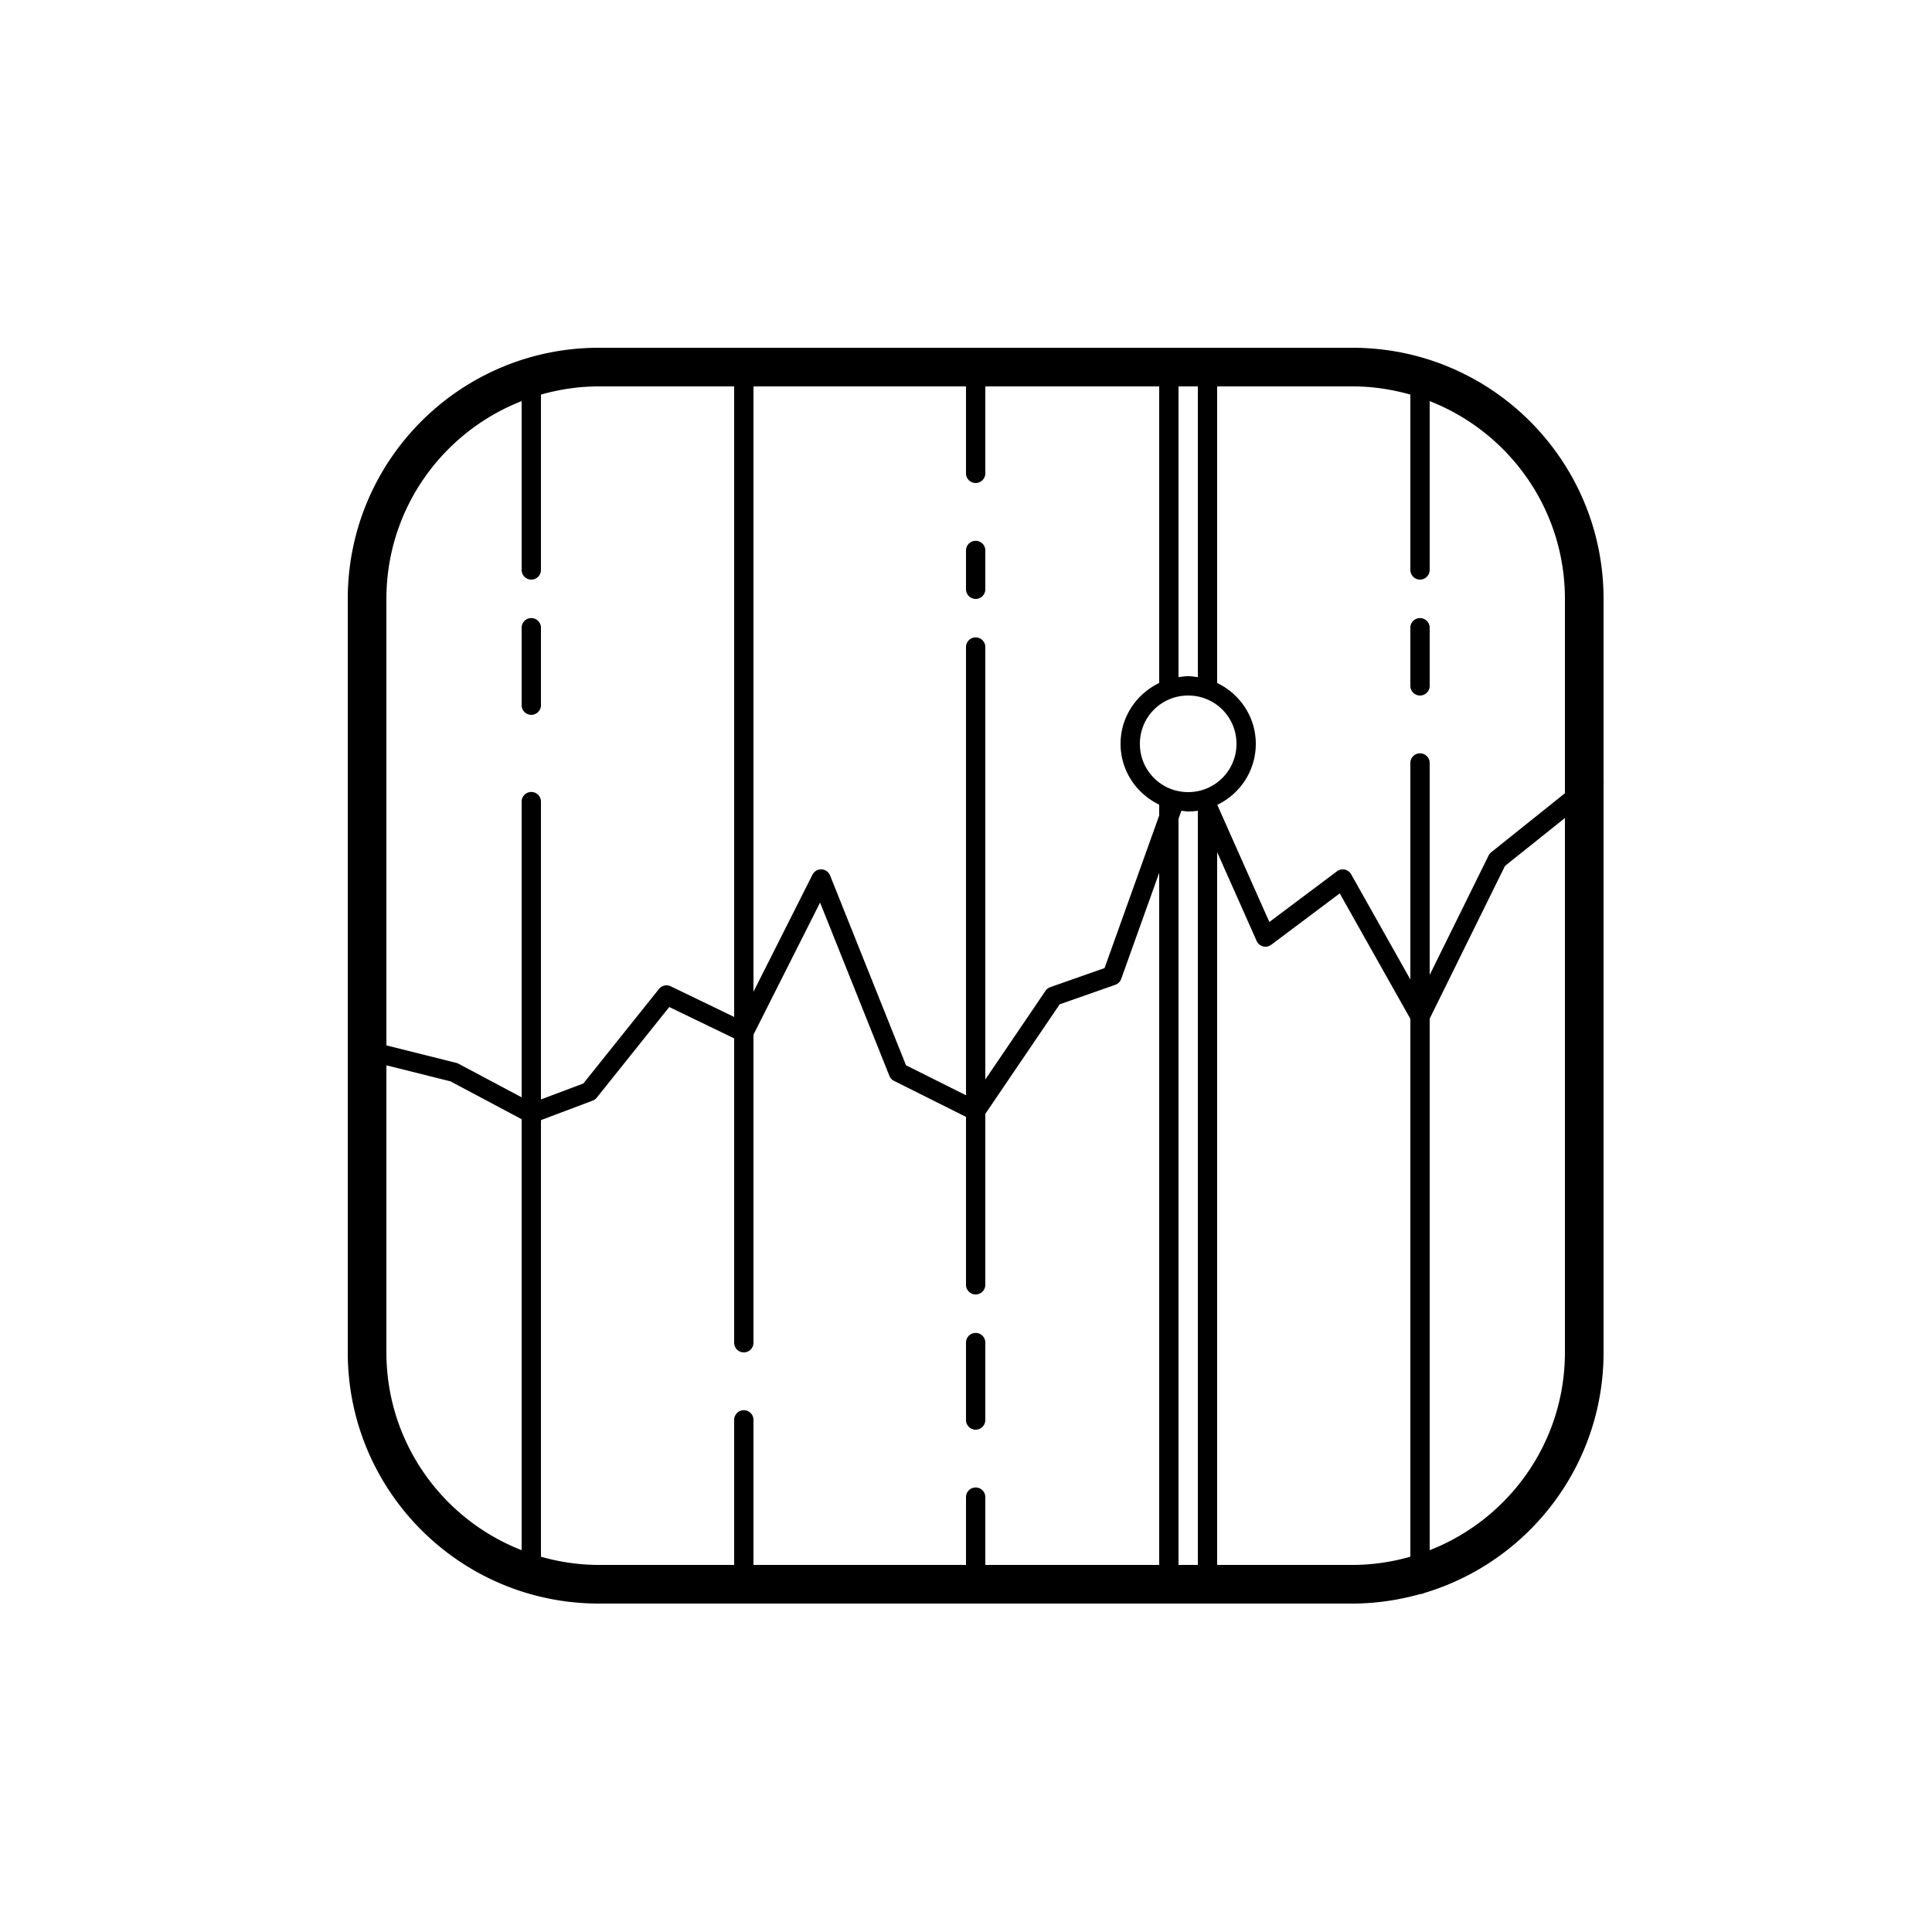 <svg xmlns="http://www.w3.org/2000/svg" x="0px" y="0px" width="100" fill="black" height="100" viewBox="0 0 100 100">
<path d="M 31 18 C 23.82 18 18 23.82 18 31 L 18 70 C 18 77.18 23.82 83 31 83 L 70 83 C 71.217 83 72.39 82.821 73.508 82.508 A 0.5 0.5 0 0 0 73.727 82.451 C 79.088 80.848 83 75.884 83 70 L 83 40.562 A 0.5 0.5 0 0 0 83 40.426 L 83 31 C 83 23.82 77.18 18 70 18 L 31 18 z M 31 20 L 38 20 L 38 52.637 L 34.717 51.051 A 0.5 0.5 0 0 0 34.109 51.188 L 30.195 56.08 L 28 56.906 L 28 41.5 A 0.5 0.5 0 0 0 27.492 40.992 A 0.5 0.5 0 0 0 27 41.5 L 27 56.797 L 23.734 55.059 A 0.5 0.5 0 0 0 23.621 55.016 L 20 54.109 L 20 31 C 20 26.338 22.905 22.363 27 20.762 L 27 29.5 A 0.5 0.5 0 1 0 28 29.5 L 28 20.424 C 28.955 20.153 29.959 20 31 20 z M 39 20 L 50 20 L 50 24.5 A 0.5 0.5 0 1 0 51 24.5 L 51 20 L 60 20 L 60 35.352 C 58.823 35.916 58 37.111 58 38.5 C 58 39.889 58.823 41.084 60 41.648 L 60 42.209 L 57.172 50.107 L 54.363 51.094 A 0.5 0.5 0 0 0 54.115 51.285 L 51 55.873 L 51 33.5 A 0.5 0.5 0 0 0 50.492 32.992 A 0.5 0.5 0 0 0 50 33.5 L 50 56.691 L 46.895 55.139 L 42.965 45.314 A 0.5 0.5 0 0 0 42.053 45.275 L 39 51.332 L 39 20 z M 61 20 L 62 20 L 62 35.051 C 61.835 35.027 61.671 35 61.5 35 C 61.329 35 61.165 35.027 61 35.051 L 61 20 z M 63 20 L 70 20 C 71.041 20 72.045 20.153 73 20.424 L 73 29.5 A 0.5 0.5 0 1 0 74 29.5 L 74 20.762 C 78.095 22.363 81 26.338 81 31 L 81 41.059 L 77.188 44.109 A 0.5 0.5 0 0 0 77.051 44.279 L 74 50.463 L 74 39.5 A 0.5 0.5 0 0 0 73.492 38.992 A 0.5 0.5 0 0 0 73 39.5 L 73 50.699 L 69.936 45.254 A 0.5 0.5 0 0 0 69.199 45.1 L 65.701 47.723 L 63.006 41.658 C 64.186 41.094 65 39.89 65 38.5 C 65 37.111 64.177 35.916 63 35.352 L 63 20 z M 50.492 27.992 A 0.5 0.5 0 0 0 50 28.5 L 50 30.5 A 0.5 0.5 0 1 0 51 30.5 L 51 28.5 A 0.5 0.5 0 0 0 50.492 27.992 z M 27.492 31.992 A 0.5 0.5 0 0 0 27 32.5 L 27 36.5 A 0.5 0.5 0 1 0 28 36.5 L 28 32.5 A 0.5 0.5 0 0 0 27.492 31.992 z M 73.492 31.992 A 0.5 0.5 0 0 0 73 32.5 L 73 35.5 A 0.5 0.5 0 1 0 74 35.5 L 74 32.5 A 0.5 0.5 0 0 0 73.492 31.992 z M 61.5 36 C 62.887 36 64 37.113 64 38.5 C 64 39.644 63.237 40.601 62.197 40.902 C 61.978 40.966 61.743 41 61.5 41 C 60.113 41 59 39.887 59 38.5 C 59 37.113 60.113 36 61.5 36 z M 61.148 41.965 C 61.266 41.977 61.38 42 61.5 42 C 61.669 42 61.837 41.988 62 41.965 L 62 81 L 61 81 L 61 42.381 L 61.148 41.965 z M 81 42.34 L 81 70 C 81 74.662 78.095 78.637 74 80.238 L 74 52.725 L 77.898 44.82 L 81 42.34 z M 63 44.107 L 65.043 48.703 A 0.5 0.5 0 0 0 65.801 48.9 L 69.344 46.242 L 73 52.736 L 73 80.576 C 72.045 80.847 71.041 81 70 81 L 63 81 L 63 44.107 z M 60 45.174 L 60 81 L 51 81 L 51 77.5 A 0.5 0.5 0 0 0 50.492 76.992 A 0.5 0.5 0 0 0 50 77.5 L 50 81 L 39 81 L 39 73.5 A 0.5 0.5 0 0 0 38.492 72.992 A 0.5 0.5 0 0 0 38 73.5 L 38 81 L 31 81 C 29.959 81 28.955 80.847 28 80.576 L 28 57.977 L 30.676 56.969 A 0.5 0.5 0 0 0 30.891 56.812 L 34.641 52.123 L 38 53.746 L 38 69.5 A 0.5 0.5 0 1 0 39 69.5 L 39 53.553 L 42.447 46.717 L 46.035 55.686 A 0.5 0.5 0 0 0 46.277 55.947 L 50 57.809 L 50 66.5 A 0.5 0.5 0 1 0 51 66.5 L 51 57.654 L 54.85 51.982 L 57.729 50.973 A 0.5 0.5 0 0 0 58.033 50.668 L 60 45.174 z M 20 55.141 L 23.318 55.971 L 27 57.93 L 27 80.238 C 22.905 78.637 20 74.662 20 70 L 20 55.141 z M 50.492 68.992 A 0.5 0.5 0 0 0 50 69.5 L 50 73.5 A 0.5 0.5 0 1 0 51 73.5 L 51 69.5 A 0.5 0.5 0 0 0 50.492 68.992 z"></path>
</svg>